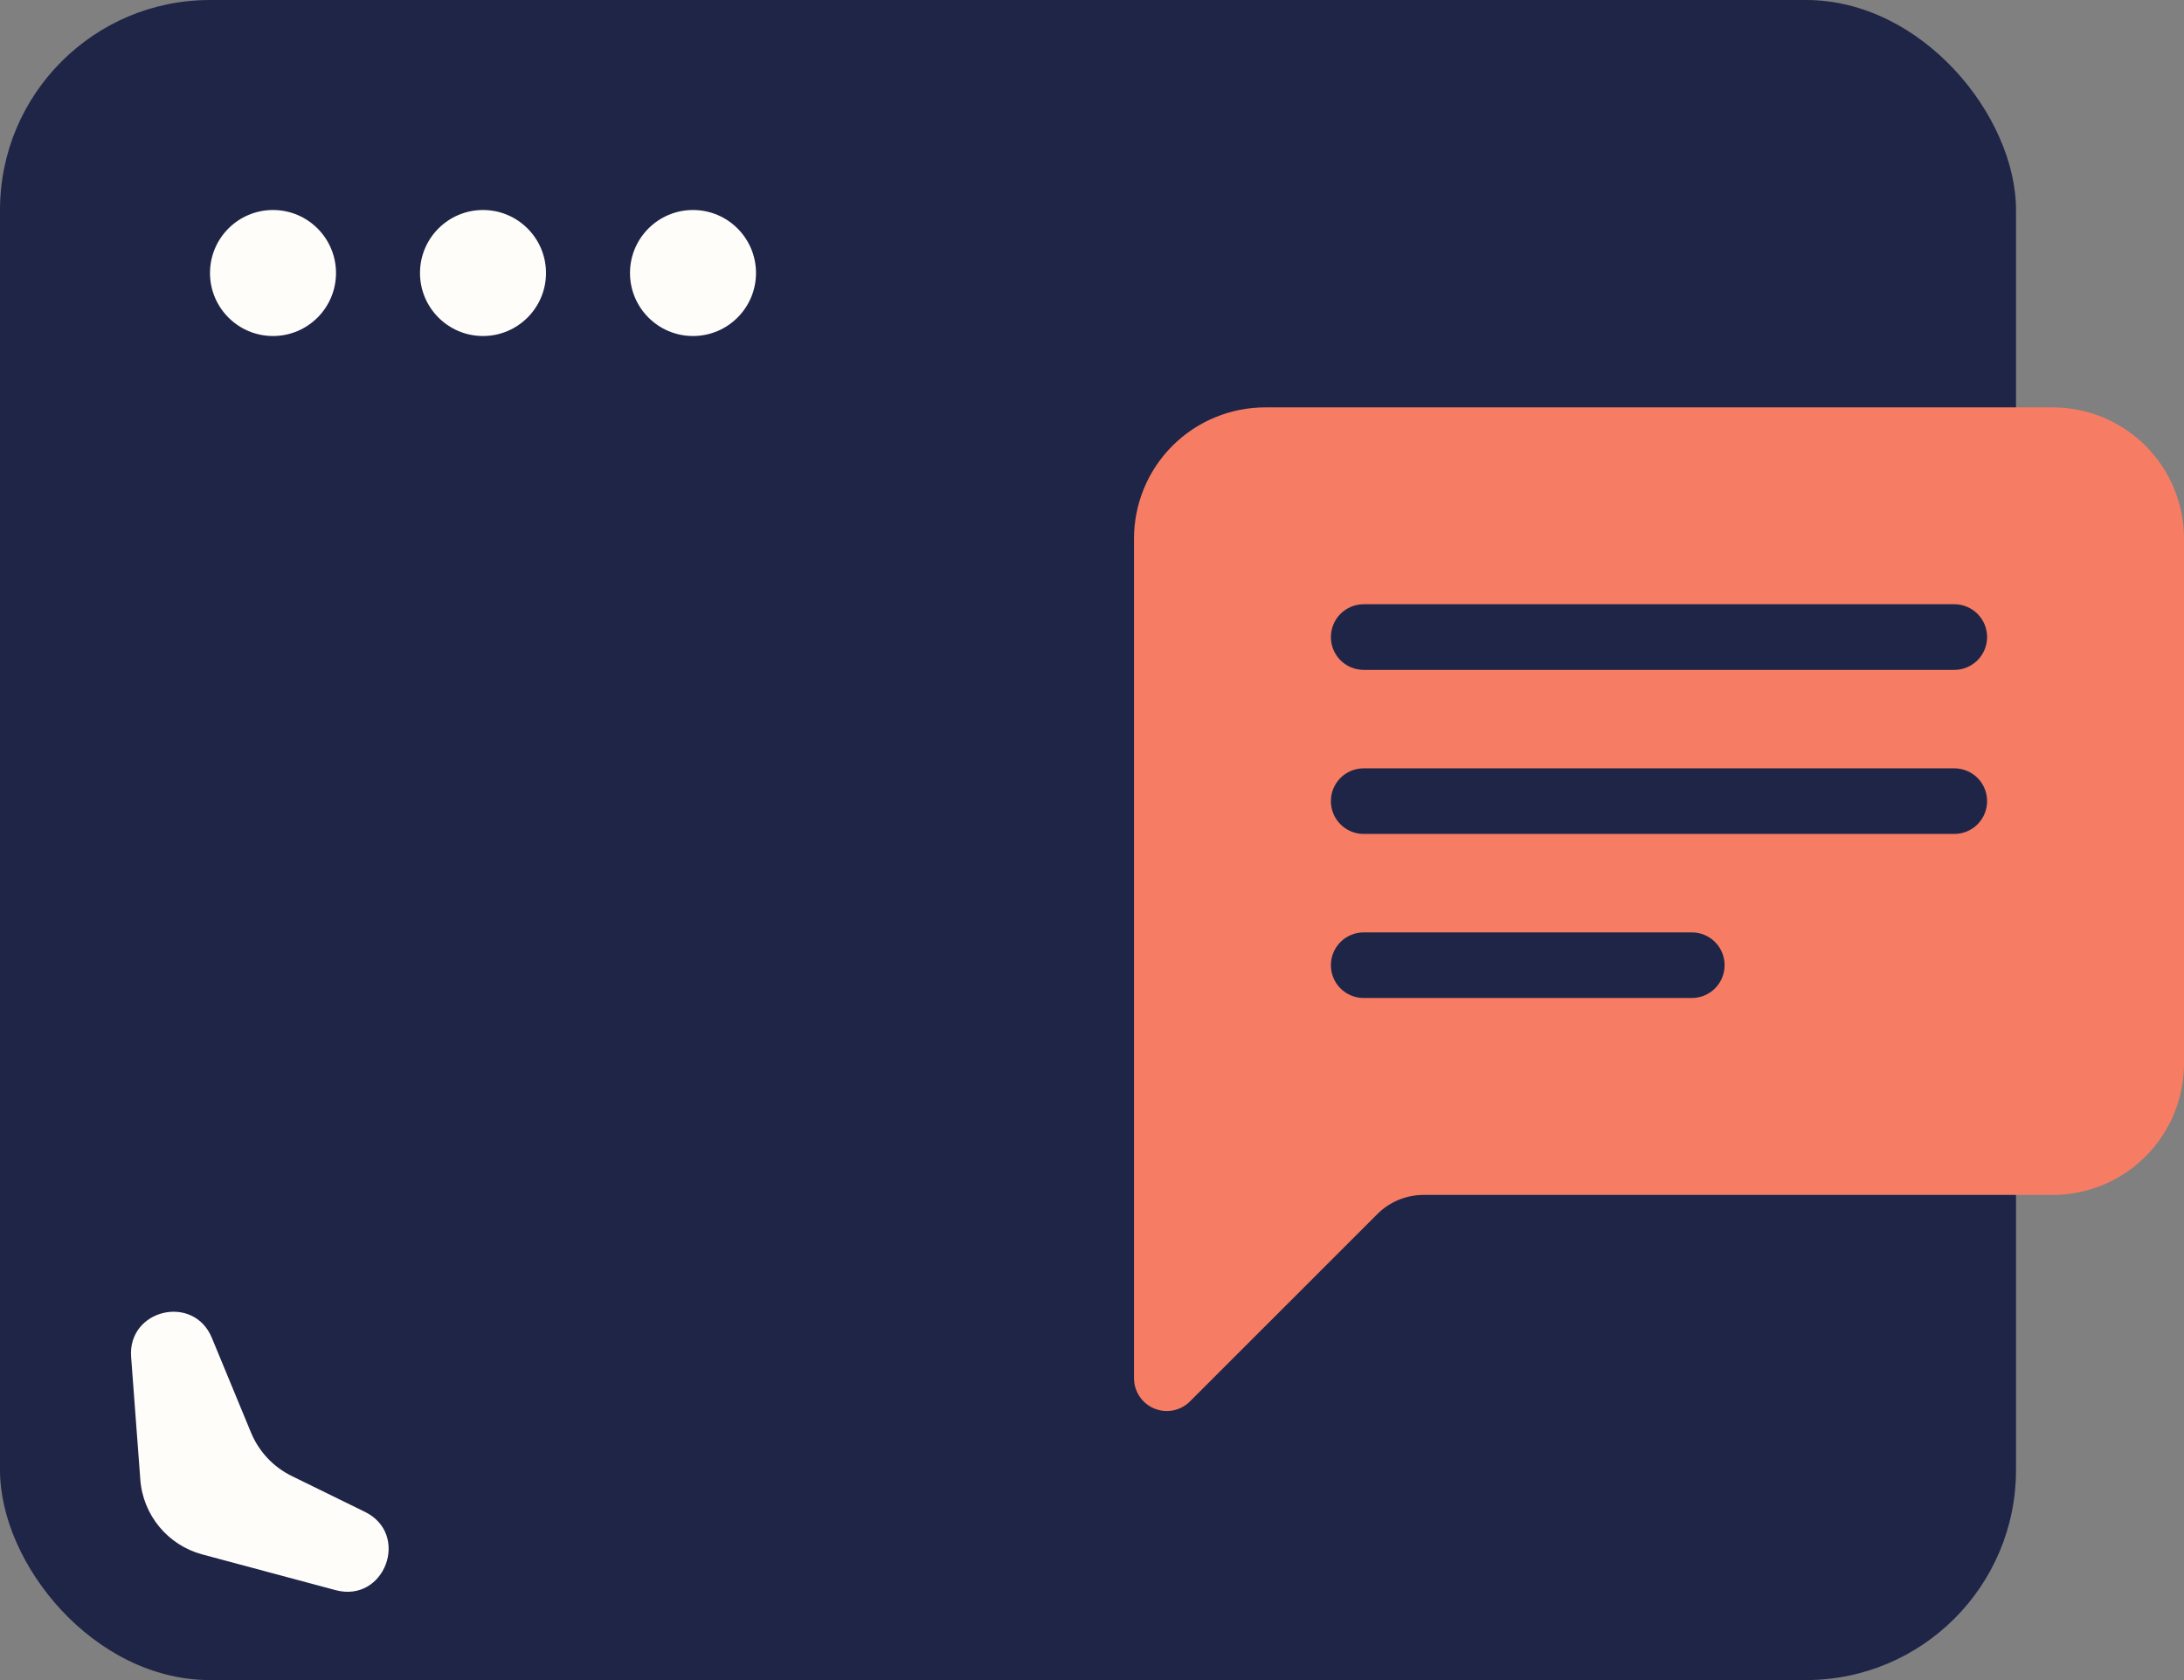 <svg width="52" height="40" viewBox="0 0 52 40" fill="none" xmlns="http://www.w3.org/2000/svg">
    <rect x="0" y="0" width="52" height="40" fill="#808080" stroke="none"/>
    <rect width="48" height="40" rx="5" fill="#1F2547"/>
    <path d="M6.5 8C7.328 8 8 7.328 8 6.5C8 5.672 7.328 5 6.5 5C5.672 5 5 5.672 5 6.5C5 7.328 5.672 8 6.5 8Z" fill="#FFFDFA"/>
    <path d="M11.5 8C12.328 8 13 7.328 13 6.5C13 5.672 12.328 5 11.5 5C10.672 5 10 5.672 10 6.5C10 7.328 10.672 8 11.5 8Z" fill="#FFFDFA"/>
    <path d="M16.5 8C17.328 8 18 7.328 18 6.5C18 5.672 17.328 5 16.5 5C15.672 5 15 5.672 15 6.5C15 7.328 15.672 8 16.5 8Z" fill="#FFFDFA"/>
    <path d="M27 12.824C27 11.995 27.329 11.2 27.915 10.614C28.501 10.028 29.296 9.699 30.125 9.699H48.875C49.704 9.699 50.499 10.028 51.085 10.614C51.671 11.2 52 11.995 52 12.824V25.324C52 26.152 51.671 26.947 51.085 27.533C50.499 28.119 49.704 28.449 48.875 28.449H33.897C33.483 28.449 33.085 28.613 32.792 28.907L28.334 33.364C28.225 33.474 28.086 33.548 27.934 33.579C27.783 33.609 27.626 33.594 27.483 33.535C27.34 33.476 27.218 33.376 27.132 33.247C27.046 33.118 27 32.967 27 32.813V12.824ZM32.469 14.386C32.261 14.386 32.063 14.469 31.916 14.615C31.77 14.762 31.688 14.96 31.688 15.168C31.688 15.375 31.77 15.573 31.916 15.72C32.063 15.866 32.261 15.949 32.469 15.949H46.531C46.739 15.949 46.937 15.866 47.084 15.72C47.23 15.573 47.312 15.375 47.312 15.168C47.312 14.96 47.23 14.762 47.084 14.615C46.937 14.469 46.739 14.386 46.531 14.386H32.469ZM32.469 18.293C32.261 18.293 32.063 18.375 31.916 18.521C31.77 18.668 31.688 18.866 31.688 19.074C31.688 19.281 31.77 19.48 31.916 19.626C32.063 19.773 32.261 19.855 32.469 19.855H46.531C46.739 19.855 46.937 19.773 47.084 19.626C47.23 19.48 47.312 19.281 47.312 19.074C47.312 18.866 47.23 18.668 47.084 18.521C46.937 18.375 46.739 18.293 46.531 18.293H32.469ZM32.469 22.199C32.261 22.199 32.063 22.281 31.916 22.428C31.77 22.574 31.688 22.773 31.688 22.98C31.688 23.187 31.77 23.386 31.916 23.532C32.063 23.679 32.261 23.761 32.469 23.761H40.281C40.489 23.761 40.687 23.679 40.834 23.532C40.98 23.386 41.062 23.187 41.062 22.98C41.062 22.773 40.98 22.574 40.834 22.428C40.687 22.281 40.489 22.199 40.281 22.199H32.469Z" fill="#F77C64"/>
    <path d="M4.818 37.009L7.99 37.859C9.159 38.172 9.775 36.528 8.688 35.995L6.947 35.142C6.509 34.928 6.165 34.561 5.978 34.111L5.043 31.85C4.608 30.8 3.037 31.174 3.122 32.307L3.341 35.227C3.404 36.075 3.997 36.789 4.818 37.009Z" fill="#FFFDFA"/>
</svg>
